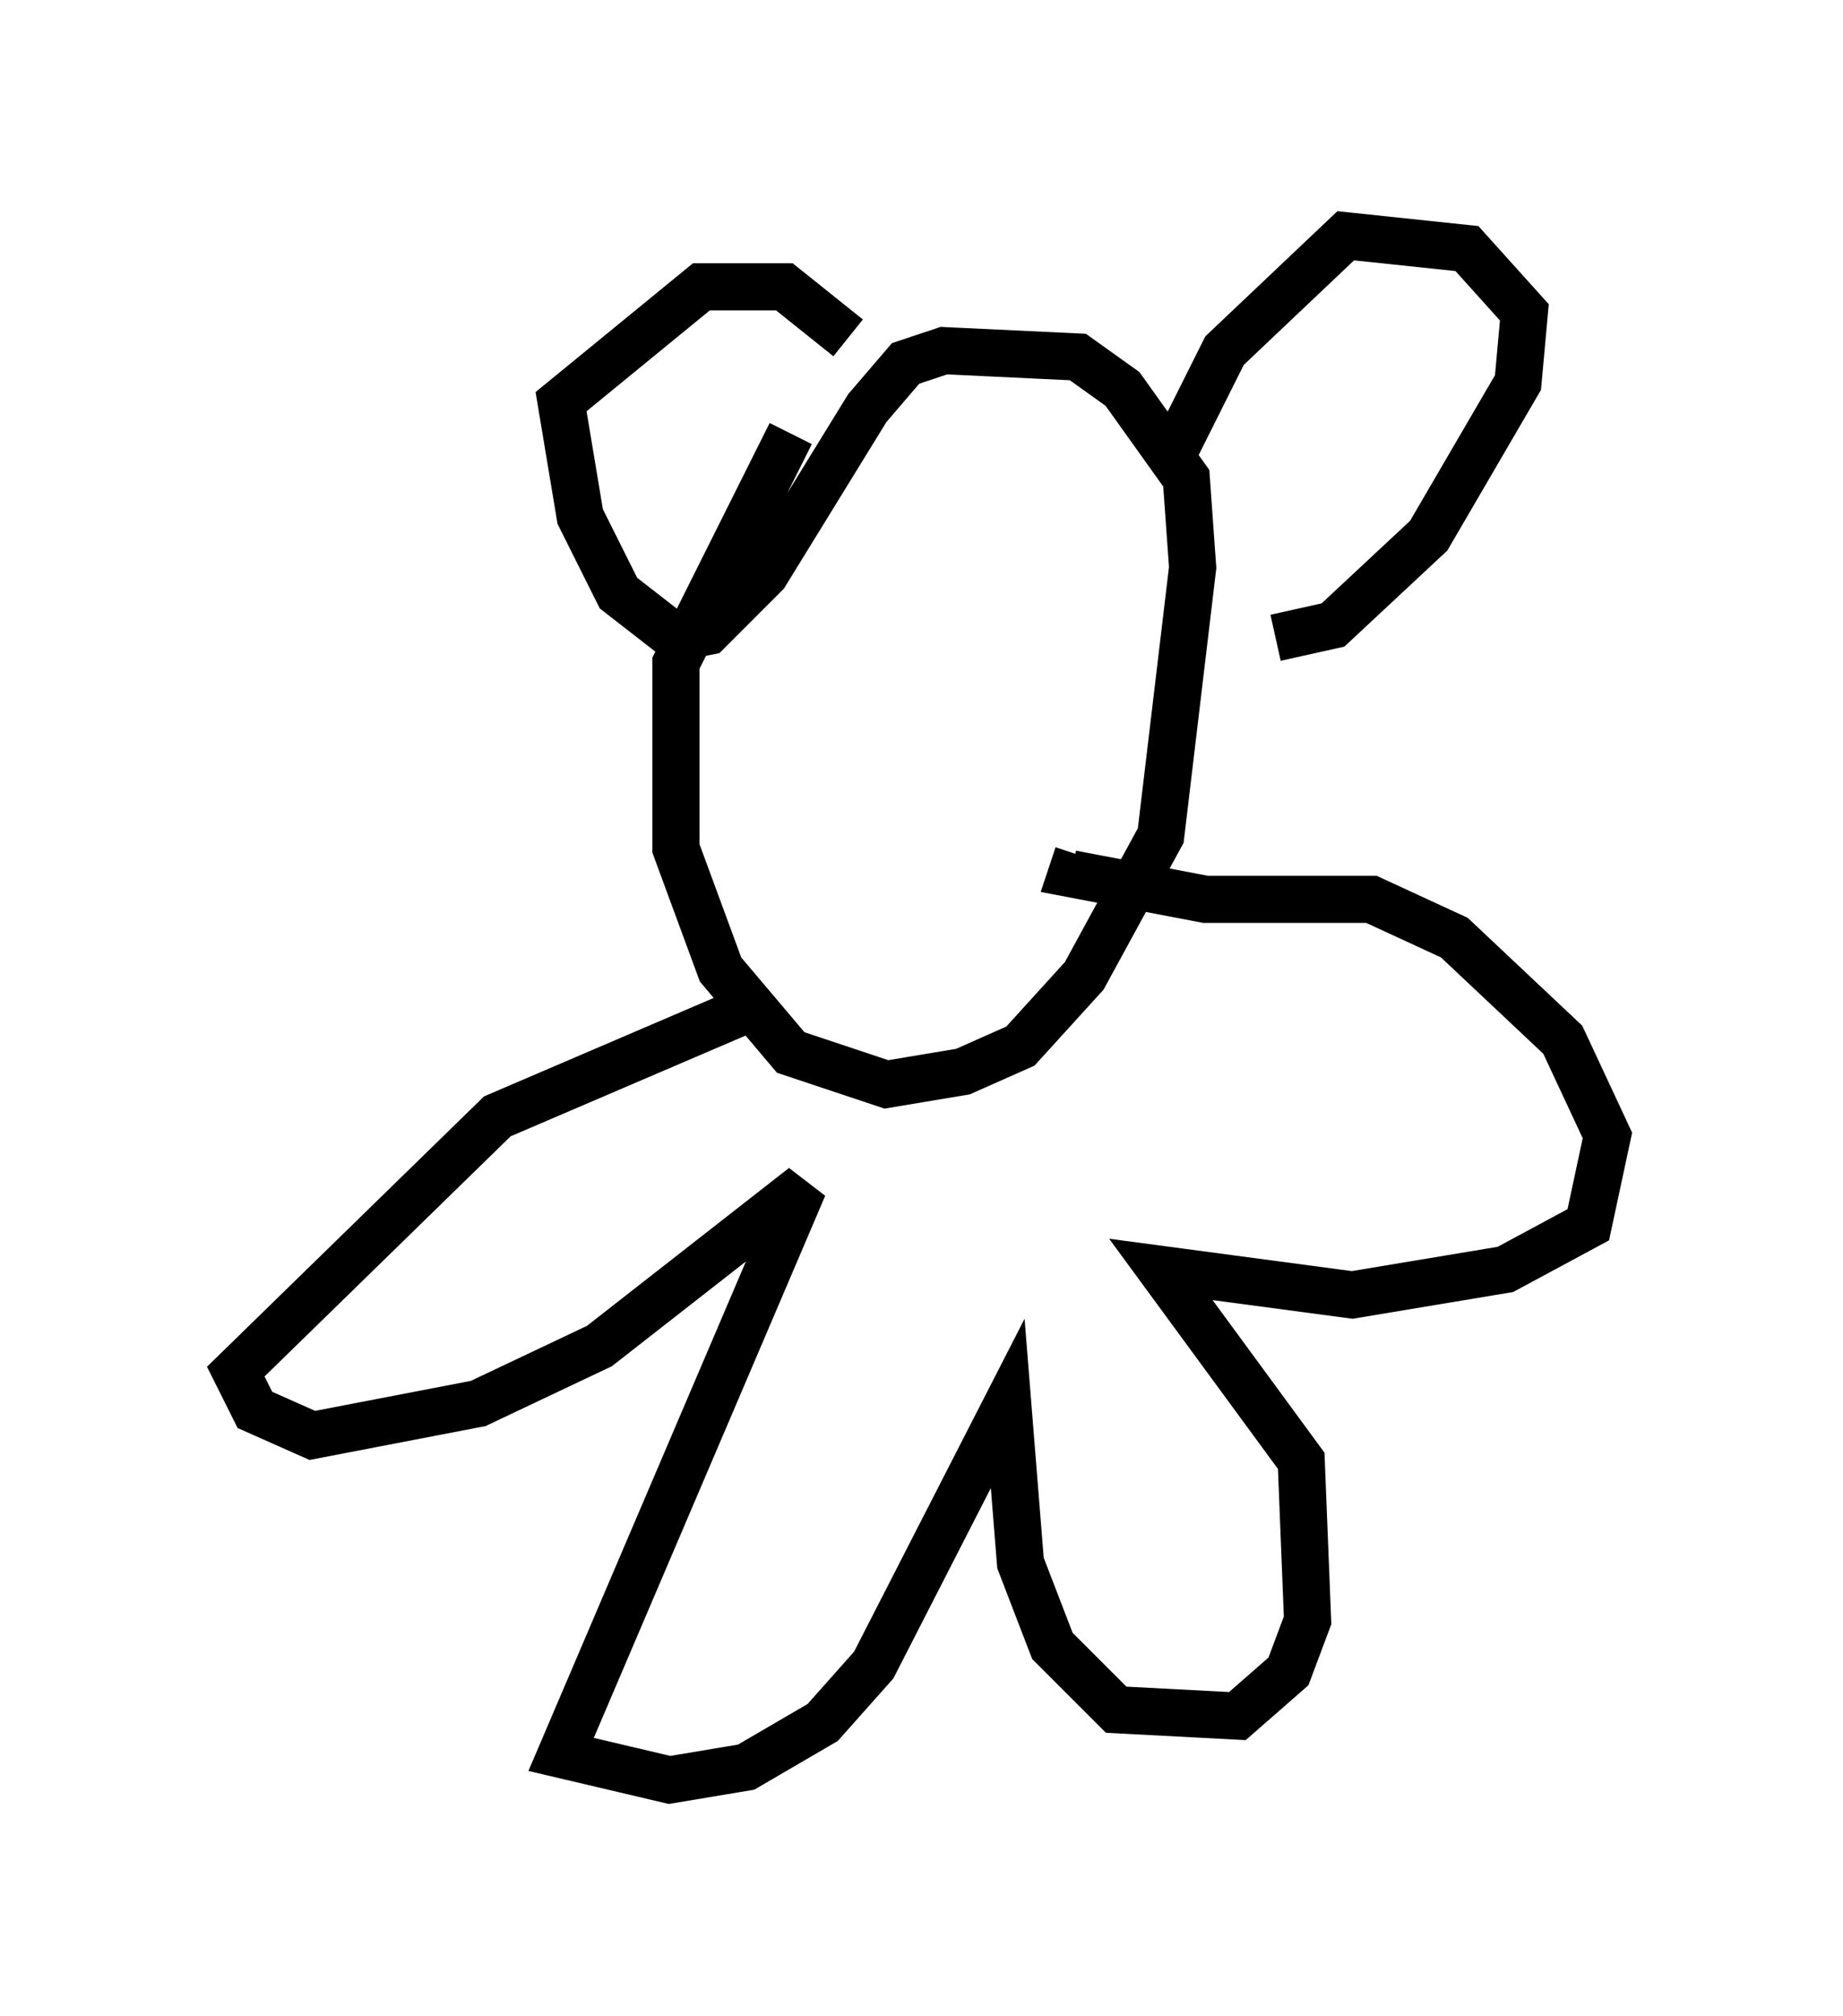 <?xml version="1.0" encoding="utf-8" ?>
<svg baseProfile="full" height="42.747" version="1.1" width="39.093" xmlns="http://www.w3.org/2000/svg" xmlns:ev="http://www.w3.org/2001/xml-events" xmlns:xlink="http://www.w3.org/1999/xlink"><defs /><rect fill="white" height="42.747" width="39.093" x="0" y="0" /><path d="M18.938, 7.706 m-2.165, 1.488 l-2.436, 4.871 0.0, 3.924 l0.947, 2.571 1.488, 1.759 l2.03, 0.677 1.624, -0.271 l1.218, -0.541 1.353, -1.488 l1.624, -2.977 0.677, -5.683 l-0.135, -1.894 -1.353, -1.894 l-0.947, -0.677 -2.842, -0.135 l-0.812, 0.271 -0.812, 0.947 l-2.165, 3.518 -1.218, 1.218 l-0.677, 0.135 -1.218, -0.947 l-0.812, -1.624 -0.406, -2.436 l2.977, -2.436 1.759, 0.0 l1.353, 1.083 m6.901, 2.436 l1.083, -2.165 2.571, -2.436 l2.571, 0.271 1.218, 1.353 l-0.135, 1.488 -1.894, 3.248 l-2.03, 1.894 -1.218, 0.271 m-10.825, 7.713 l-5.683, 2.436 -5.548, 5.413 l0.406, 0.812 1.218, 0.541 l3.518, -0.677 2.571, -1.218 l4.33, -3.383 -5.142, 12.043 l2.3, 0.541 1.624, -0.271 l1.624, -0.947 1.083, -1.218 l2.842, -5.548 0.271, 3.383 l0.677, 1.759 1.353, 1.353 l2.571, 0.135 1.083, -0.947 l0.406, -1.083 -0.135, -3.383 l-2.977, -4.059 4.059, 0.541 l3.248, -0.541 1.759, -0.947 l0.406, -1.894 -0.947, -2.03 l-2.3, -2.165 -1.759, -0.812 l-3.518, 0.0 -2.842, -0.541 l0.135, -0.406 " fill="none" stroke="black" stroke-width="1" /></svg>